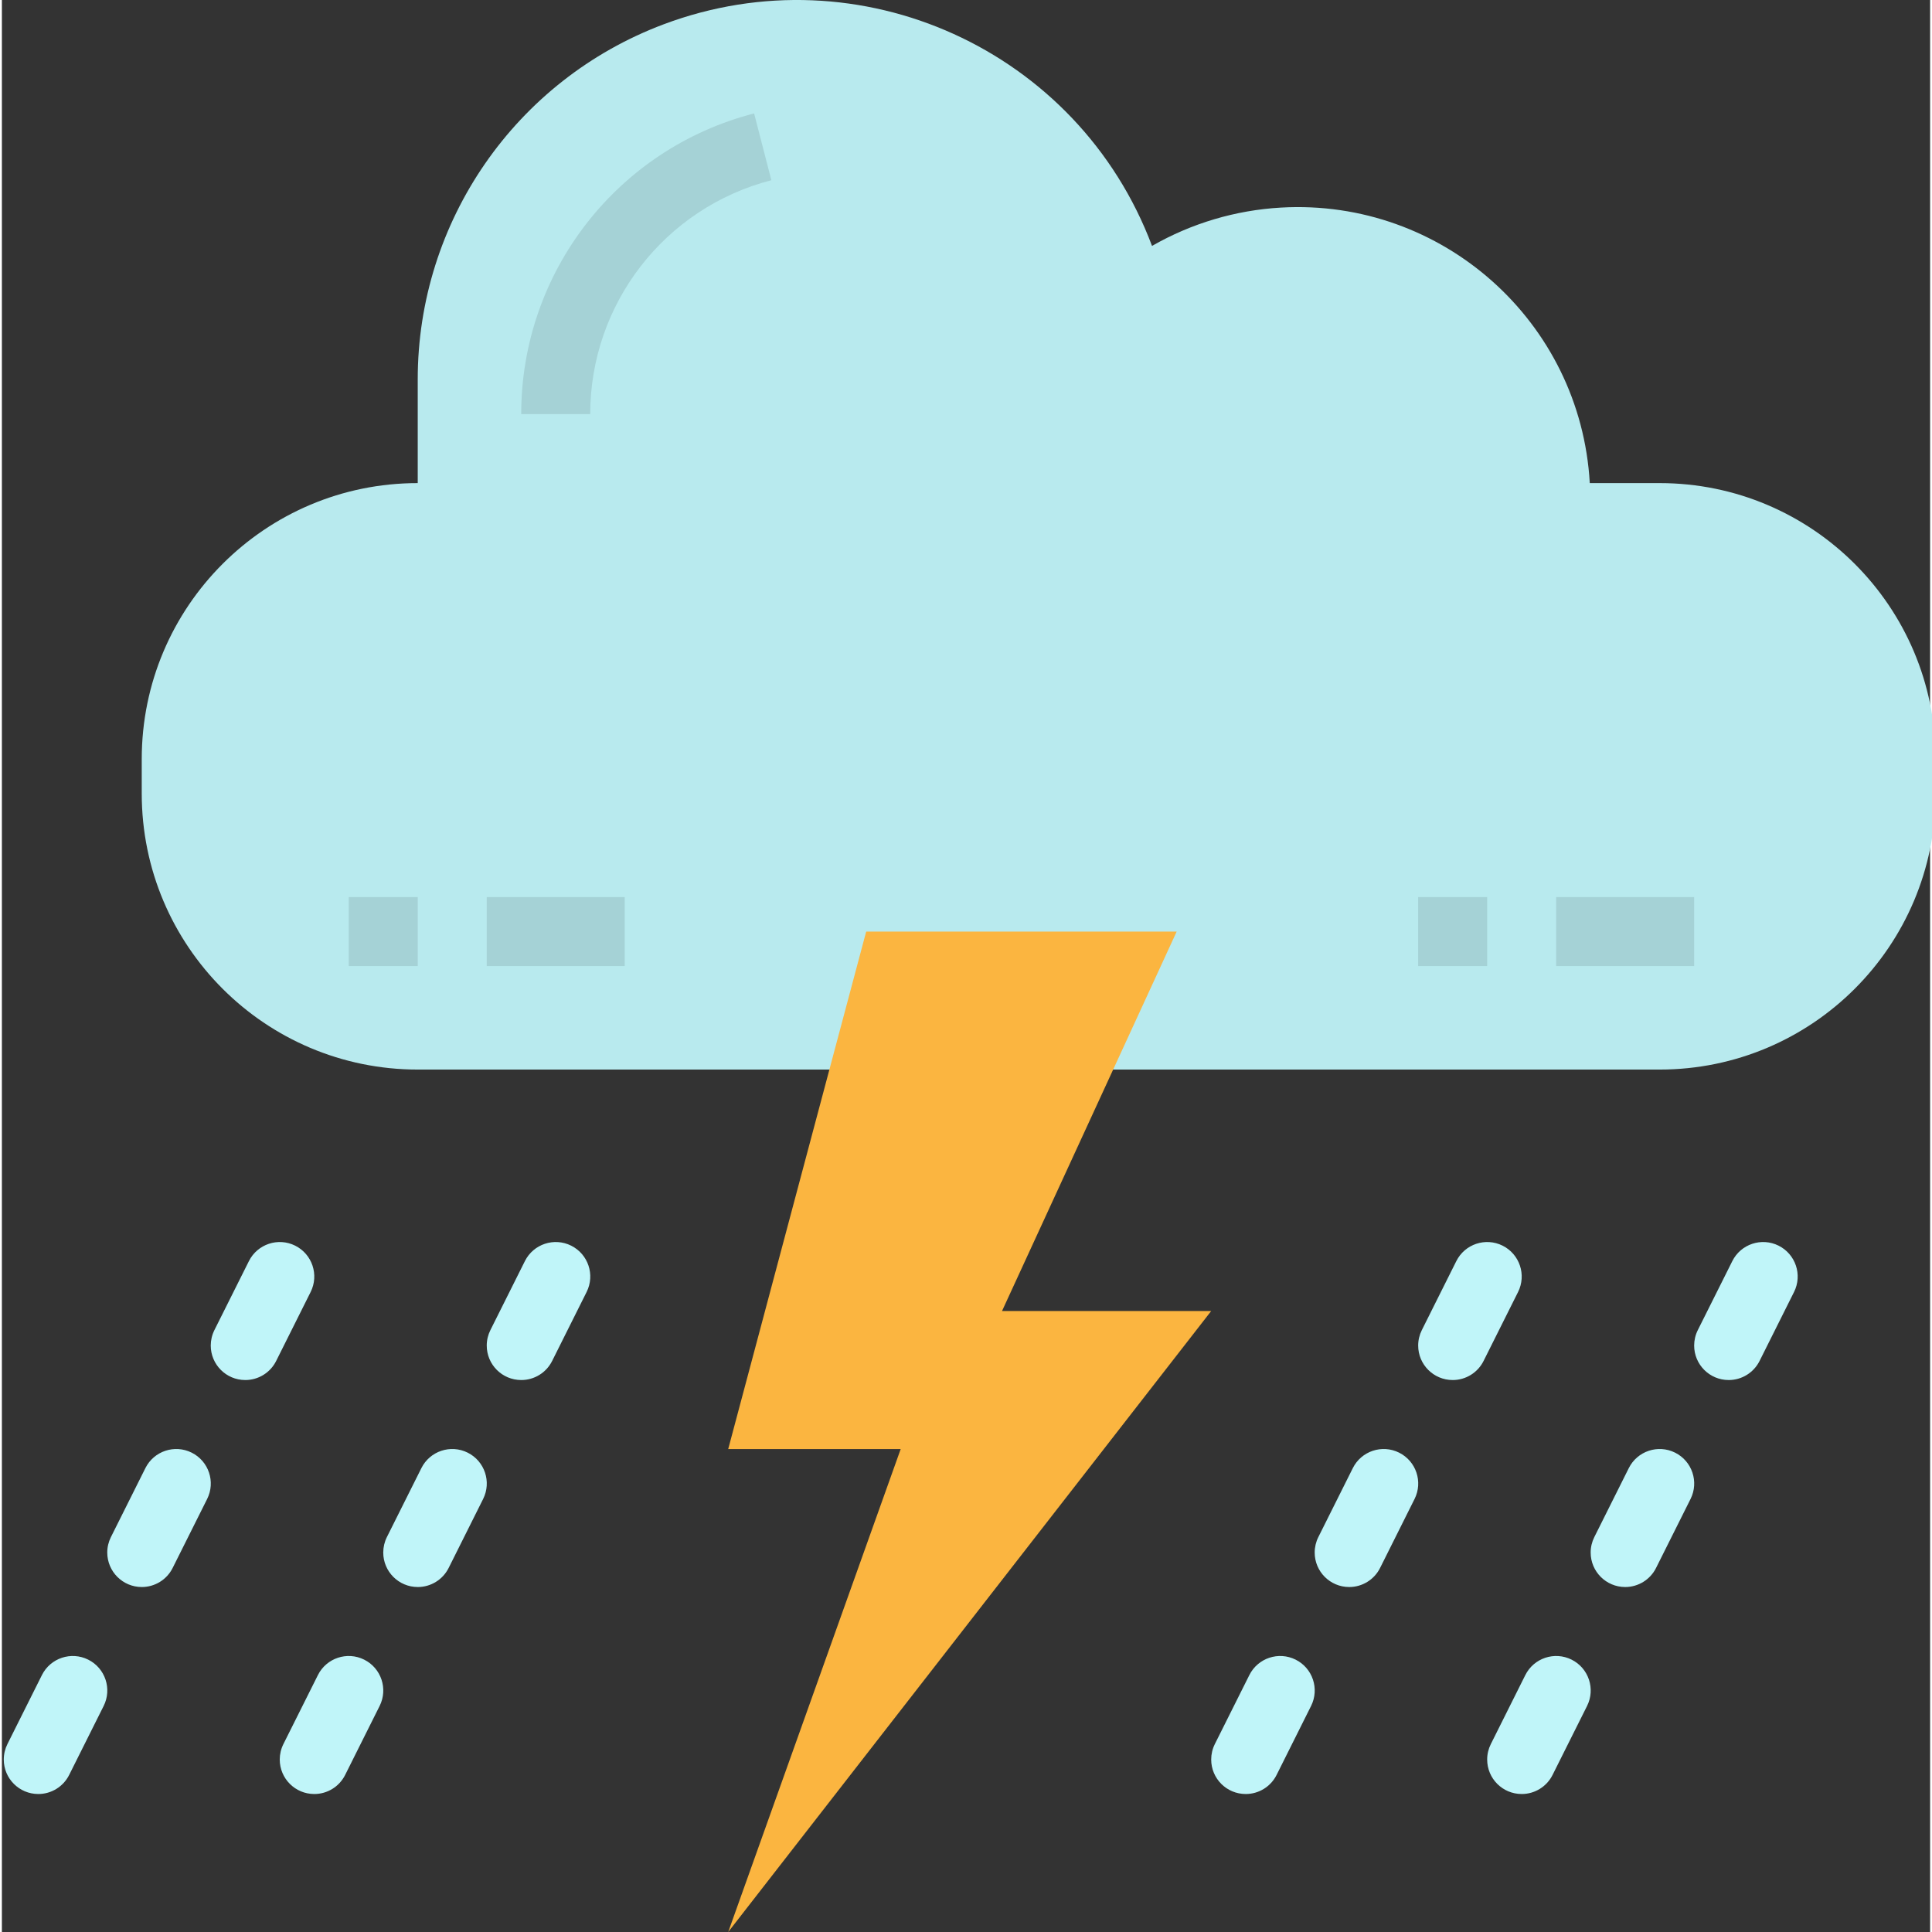 <svg height="511pt" viewBox="0 0 511 512" width="511pt" xmlns="http://www.w3.org/2000/svg"><rect x="0" y="0" width="511" height="512" fill="#333333" stroke="none"/><path d="m439.324 128.027h-18.516c-2.43-42.758-39.066-75.449-81.82-73.016-12.035.684-23.742 4.164-34.191 10.16-19.531-51.961-77.488-78.25-129.449-58.719-39.211 14.742-65.172 52.254-65.145 94.145v27.43c-40.395 0-73.141 32.742-73.141 73.137v9.141c0 40.395 32.746 73.141 73.141 73.141h329.121c40.391 0 73.137-32.746 73.137-73.141v-9.141c0-40.395-32.746-73.137-73.137-73.137zm0 0" fill="#b8eaee"/><g fill="#c0f5f9"><path d="m137.629 365.723c-5.051 0-9.141-4.098-9.137-9.145 0-1.418.332-2.816.965-4.082l9.141-18.285c2.258-4.52 7.75-6.352 12.27-4.098 4.52 2.258 6.352 7.75 4.094 12.27l-9.141 18.285c-1.551 3.102-4.723 5.062-8.191 5.055zm0 0"/><path d="m64.492 365.723c-5.051 0-9.141-4.098-9.141-9.145.004-1.418.332-2.816.965-4.082l9.145-18.285c2.258-4.52 7.75-6.352 12.27-4.098 4.516 2.258 6.352 7.75 4.094 12.27l-9.141 18.285c-1.551 3.102-4.723 5.062-8.191 5.055zm0 0"/><path d="m110.203 420.578c-5.051-.004-9.141-4.098-9.137-9.148 0-1.418.328-2.812.961-4.082l9.145-18.285c2.258-4.516 7.75-6.352 12.27-4.094 4.52 2.258 6.352 7.75 4.094 12.27l-9.141 18.285c-1.551 3.102-4.723 5.059-8.191 5.055zm0 0"/><path d="m37.062 420.578c-5.047-.004-9.137-4.098-9.137-9.148 0-1.418.332-2.812.965-4.082l9.141-18.285c2.258-4.516 7.75-6.352 12.27-4.094s6.355 7.75 4.098 12.27l-9.145 18.285c-1.547 3.102-4.723 5.059-8.191 5.055zm0 0"/><path d="m82.777 475.43c-5.051 0-9.141-4.098-9.141-9.145.004-1.418.332-2.816.965-4.082l9.145-18.285c2.254-4.52 7.75-6.352 12.266-4.098 4.52 2.258 6.355 7.75 4.098 12.27l-9.141 18.285c-1.551 3.102-4.727 5.062-8.191 5.055zm0 0"/><path d="m9.637 475.43c-5.047 0-9.141-4.098-9.137-9.145 0-1.418.332-2.816.965-4.082l9.141-18.285c2.258-4.52 7.75-6.352 12.27-4.098 4.52 2.258 6.352 7.75 4.098 12.27l-9.145 18.285c-1.551 3.102-4.723 5.062-8.191 5.055zm0 0"/><path d="m457.609 365.723c-5.051 0-9.141-4.098-9.141-9.145.004-1.418.332-2.816.965-4.082l9.145-18.285c2.254-4.52 7.75-6.352 12.27-4.098 4.516 2.258 6.352 7.75 4.094 12.27l-9.141 18.285c-1.551 3.102-4.727 5.062-8.191 5.055zm0 0"/><path d="m384.469 365.723c-5.047 0-9.141-4.098-9.137-9.145 0-1.418.332-2.816.965-4.082l9.141-18.285c2.258-4.52 7.75-6.352 12.27-4.098 4.52 2.258 6.352 7.75 4.098 12.27l-9.145 18.285c-1.551 3.102-4.723 5.062-8.191 5.055zm0 0"/><path d="m430.18 420.578c-5.047-.004-9.141-4.098-9.137-9.148 0-1.418.332-2.812.965-4.082l9.141-18.285c2.258-4.516 7.75-6.352 12.27-4.094s6.355 7.75 4.098 12.27l-9.145 18.285c-1.551 3.102-4.723 5.059-8.191 5.055zm0 0"/><path d="m357.043 420.578c-5.051-.004-9.141-4.098-9.137-9.148 0-1.418.328-2.812.965-4.082l9.141-18.285c2.258-4.516 7.75-6.352 12.27-4.094s6.352 7.75 4.094 12.27l-9.141 18.285c-1.551 3.102-4.723 5.059-8.191 5.055zm0 0"/><path d="m402.754 475.43c-5.047 0-9.141-4.098-9.137-9.145 0-1.418.332-2.816.965-4.082l9.141-18.285c2.258-4.52 7.75-6.352 12.27-4.098 4.52 2.258 6.352 7.75 4.098 12.27l-9.145 18.285c-1.551 3.102-4.723 5.062-8.191 5.055zm0 0"/><path d="m329.617 475.43c-5.051 0-9.141-4.098-9.137-9.145 0-1.418.328-2.816.961-4.082l9.145-18.285c2.258-4.52 7.75-6.352 12.27-4.098 4.52 2.258 6.352 7.75 4.094 12.27l-9.141 18.285c-1.551 3.102-4.723 5.062-8.191 5.055zm0 0"/></g><path d="m155.914 109.742h-18.285c-.023-37.535 25.371-70.32 61.719-79.684l4.57 17.699c-28.266 7.293-48.012 32.789-48.004 61.984zm0 0" fill="#a5d2d6"/><path d="m411.895 237.734h36.57v18.281h-36.57zm0 0" fill="#a5d2d6"/><path d="m375.328 237.734h18.285v18.281h-18.285zm0 0" fill="#a5d2d6"/><path d="m128.488 237.734h36.566v18.281h-36.566zm0 0" fill="#a5d2d6"/><path d="m91.918 237.734h18.285v18.281h-18.285zm0 0" fill="#a5d2d6"/><path d="m320.473 347.441h-55.43l46.289-100.566h-82.281l-36.566 137.133h45.711l-45.711 127.992zm0 0" fill="#fbb540"/></svg>